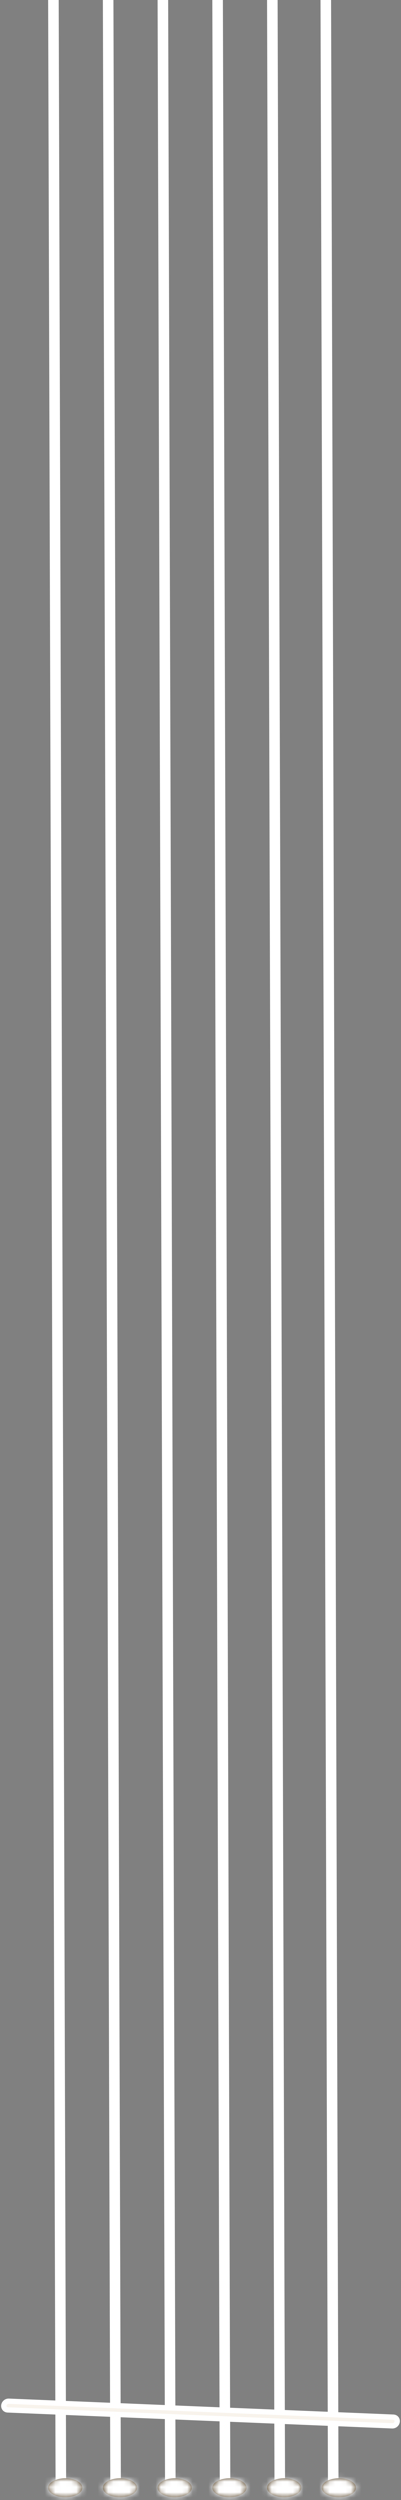 <svg width="76" height="473" viewBox="0 0 76 473" fill="none" xmlns="http://www.w3.org/2000/svg">
<rect x="0" y="0" width="76" height="473" fill="#808080" stroke="none"/>
<line y1="-1" x2="470.322" y2="-1" transform="matrix(0.003 1 -1 0.003 29.869 0)" stroke="white" stroke-width="2"/>
<line y1="-1" x2="470.322" y2="-1" transform="matrix(0.003 1 -1 0.003 19.497 0)" stroke="white" stroke-width="2"/>
<line y1="-1" x2="470.322" y2="-1" transform="matrix(0.003 1 -1 0.003 9.124 0)" stroke="white" stroke-width="2"/>
<line y1="-1" x2="470.322" y2="-1" transform="matrix(0.003 1 -1 0.003 40.241 0)" stroke="white" stroke-width="2"/>
<line y1="-1" x2="470.322" y2="-1" transform="matrix(0.003 1 -1 0.003 50.614 0)" stroke="white" stroke-width="2"/>
<line y1="-1" x2="470.322" y2="-1" transform="matrix(0.003 1 -1 0.003 60.746 0)" stroke="white" stroke-width="2"/>
<mask id="path-7-inside-1_15_75" fill="white">
<ellipse cx="12.366" cy="470.679" rx="3.241" ry="1.801"/>
</mask>
<ellipse cx="12.366" cy="470.679" rx="3.241" ry="1.801" fill="#4F3A1D"/>
<path d="M15.607 470.679H13.607C13.607 470.416 13.709 470.237 13.761 470.168C13.804 470.112 13.802 470.14 13.686 470.204C13.449 470.336 12.986 470.48 12.366 470.48V472.48V474.48C13.535 474.48 14.693 474.221 15.629 473.701C16.497 473.218 17.607 472.232 17.607 470.679H15.607ZM12.366 472.48V470.48C11.745 470.48 11.282 470.336 11.045 470.204C10.929 470.14 10.927 470.112 10.97 470.168C11.022 470.237 11.124 470.416 11.124 470.679H9.124H7.124C7.124 472.232 8.234 473.218 9.102 473.701C10.038 474.221 11.196 474.48 12.366 474.48V472.48ZM9.124 470.679H11.124C11.124 470.942 11.022 471.121 10.97 471.19C10.927 471.246 10.929 471.218 11.045 471.154C11.282 471.022 11.745 470.878 12.366 470.878V468.878V466.878C11.196 466.878 10.038 467.137 9.102 467.657C8.234 468.14 7.124 469.126 7.124 470.679H9.124ZM12.366 468.878V470.878C12.986 470.878 13.449 471.022 13.686 471.154C13.802 471.218 13.804 471.246 13.761 471.19C13.709 471.121 13.607 470.942 13.607 470.679H15.607H17.607C17.607 469.126 16.497 468.14 15.629 467.657C14.693 467.137 13.535 466.878 12.366 466.878V468.878Z" fill="white" mask="url(#path-7-inside-1_15_75)"/>
<mask id="path-9-inside-2_15_75" fill="white">
<ellipse cx="22.738" cy="470.679" rx="3.241" ry="1.801"/>
</mask>
<ellipse cx="22.738" cy="470.679" rx="3.241" ry="1.801" fill="#4F3A1D"/>
<path d="M25.979 470.679H23.979C23.979 470.416 24.081 470.237 24.133 470.168C24.176 470.112 24.175 470.14 24.059 470.204C23.822 470.336 23.359 470.48 22.738 470.48V472.48V474.48C23.907 474.48 25.065 474.221 26.001 473.701C26.869 473.218 27.979 472.232 27.979 470.679H25.979ZM22.738 472.48V470.48C22.117 470.48 21.654 470.336 21.417 470.204C21.301 470.14 21.3 470.112 21.343 470.168C21.395 470.237 21.497 470.416 21.497 470.679H19.497H17.497C17.497 472.232 18.607 473.218 19.475 473.701C20.411 474.221 21.569 474.48 22.738 474.48V472.48ZM19.497 470.679H21.497C21.497 470.942 21.395 471.121 21.343 471.19C21.3 471.246 21.301 471.218 21.417 471.154C21.654 471.022 22.117 470.878 22.738 470.878V468.878V466.878C21.569 466.878 20.411 467.137 19.475 467.657C18.607 468.14 17.497 469.126 17.497 470.679H19.497ZM22.738 468.878V470.878C23.359 470.878 23.822 471.022 24.059 471.154C24.175 471.218 24.176 471.246 24.133 471.19C24.081 471.121 23.979 470.942 23.979 470.679H25.979H27.979C27.979 469.126 26.869 468.14 26.001 467.657C25.065 467.137 23.907 466.878 22.738 466.878V468.878Z" fill="white" mask="url(#path-9-inside-2_15_75)"/>
<mask id="path-11-inside-3_15_75" fill="white">
<ellipse cx="33.11" cy="470.679" rx="3.241" ry="1.801"/>
</mask>
<ellipse cx="33.11" cy="470.679" rx="3.241" ry="1.801" fill="#4F3A1D"/>
<path d="M36.352 470.679H34.352C34.352 470.416 34.454 470.237 34.506 470.168C34.548 470.112 34.547 470.14 34.431 470.204C34.194 470.336 33.731 470.48 33.11 470.48V472.48V474.48C34.28 474.48 35.438 474.221 36.374 473.701C37.242 473.218 38.352 472.232 38.352 470.679H36.352ZM33.11 472.48V470.48C32.49 470.48 32.027 470.336 31.79 470.204C31.674 470.14 31.672 470.112 31.715 470.168C31.767 470.237 31.869 470.416 31.869 470.679H29.869H27.869C27.869 472.232 28.979 473.218 29.847 473.701C30.783 474.221 31.941 474.48 33.11 474.48V472.48ZM29.869 470.679H31.869C31.869 470.942 31.767 471.121 31.715 471.19C31.672 471.246 31.674 471.218 31.79 471.154C32.027 471.022 32.49 470.878 33.11 470.878V468.878V466.878C31.941 466.878 30.783 467.137 29.847 467.657C28.979 468.14 27.869 469.126 27.869 470.679H29.869ZM33.11 468.878V470.878C33.731 470.878 34.194 471.022 34.431 471.154C34.547 471.218 34.548 471.246 34.506 471.19C34.454 471.121 34.352 470.942 34.352 470.679H36.352H38.352C38.352 469.126 37.242 468.14 36.374 467.657C35.438 467.137 34.28 466.878 33.11 466.878V468.878Z" fill="white" mask="url(#path-11-inside-3_15_75)"/>
<mask id="path-13-inside-4_15_75" fill="white">
<ellipse cx="43.483" cy="470.679" rx="3.241" ry="1.801"/>
</mask>
<ellipse cx="43.483" cy="470.679" rx="3.241" ry="1.801" fill="#4F3A1D"/>
<path d="M46.724 470.679H44.724C44.724 470.416 44.826 470.237 44.878 470.168C44.921 470.112 44.919 470.14 44.804 470.204C44.566 470.336 44.103 470.48 43.483 470.48V472.48V474.48C44.652 474.48 45.81 474.221 46.746 473.701C47.614 473.218 48.724 472.232 48.724 470.679H46.724ZM43.483 472.48V470.48C42.862 470.48 42.399 470.336 42.162 470.204C42.046 470.14 42.045 470.112 42.087 470.168C42.14 470.237 42.241 470.416 42.241 470.679H40.241H38.241C38.241 472.232 39.351 473.218 40.22 473.701C41.156 474.221 42.313 474.48 43.483 474.48V472.48ZM40.241 470.679H42.241C42.241 470.942 42.14 471.121 42.087 471.19C42.045 471.246 42.046 471.218 42.162 471.154C42.399 471.022 42.862 470.878 43.483 470.878V468.878V466.878C42.313 466.878 41.156 467.137 40.22 467.657C39.351 468.14 38.241 469.126 38.241 470.679H40.241ZM43.483 468.878V470.878C44.103 470.878 44.566 471.022 44.804 471.154C44.919 471.218 44.921 471.246 44.878 471.19C44.826 471.121 44.724 470.942 44.724 470.679H46.724H48.724C48.724 469.126 47.614 468.14 46.746 467.657C45.81 467.137 44.652 466.878 43.483 466.878V468.878Z" fill="white" mask="url(#path-13-inside-4_15_75)"/>
<mask id="path-15-inside-5_15_75" fill="white">
<ellipse cx="53.855" cy="470.679" rx="3.241" ry="1.801"/>
</mask>
<ellipse cx="53.855" cy="470.679" rx="3.241" ry="1.801" fill="#4F3A1D"/>
<path d="M57.097 470.679H55.097C55.097 470.416 55.198 470.237 55.251 470.168C55.293 470.112 55.292 470.14 55.176 470.204C54.939 470.336 54.476 470.48 53.855 470.48V472.48V474.48C55.025 474.48 56.182 474.221 57.118 473.701C57.987 473.218 59.097 472.232 59.097 470.679H57.097ZM53.855 472.48V470.48C53.235 470.48 52.772 470.336 52.534 470.204C52.419 470.14 52.417 470.112 52.46 470.168C52.512 470.237 52.614 470.416 52.614 470.679H50.614H48.614C48.614 472.232 49.724 473.218 50.592 473.701C51.528 474.221 52.686 474.48 53.855 474.48V472.48ZM50.614 470.679H52.614C52.614 470.942 52.512 471.121 52.46 471.19C52.417 471.246 52.419 471.218 52.534 471.154C52.772 471.022 53.235 470.878 53.855 470.878V468.878V466.878C52.686 466.878 51.528 467.137 50.592 467.657C49.724 468.14 48.614 469.126 48.614 470.679H50.614ZM53.855 468.878V470.878C54.476 470.878 54.939 471.022 55.176 471.154C55.292 471.218 55.293 471.246 55.251 471.19C55.198 471.121 55.097 470.942 55.097 470.679H57.097H59.097C59.097 469.126 57.987 468.14 57.118 467.657C56.182 467.137 55.025 466.878 53.855 466.878V468.878Z" fill="white" mask="url(#path-15-inside-5_15_75)"/>
<mask id="path-17-inside-6_15_75" fill="white">
<ellipse cx="64.228" cy="470.679" rx="3.241" ry="1.801"/>
</mask>
<ellipse cx="64.228" cy="470.679" rx="3.241" ry="1.801" fill="#4F3A1D"/>
<path d="M67.469 470.679H65.469C65.469 470.416 65.571 470.237 65.623 470.168C65.666 470.112 65.664 470.14 65.548 470.204C65.311 470.336 64.848 470.48 64.228 470.48V472.48V474.48C65.397 474.48 66.555 474.221 67.491 473.701C68.359 473.218 69.469 472.232 69.469 470.679H67.469ZM64.228 472.48V470.48C63.607 470.48 63.144 470.336 62.907 470.204C62.791 470.14 62.789 470.112 62.832 470.168C62.884 470.237 62.986 470.416 62.986 470.679H60.986H58.986C58.986 472.232 60.096 473.218 60.964 473.701C61.901 474.221 63.058 474.48 64.228 474.48V472.48ZM60.986 470.679H62.986C62.986 470.942 62.884 471.121 62.832 471.19C62.789 471.246 62.791 471.218 62.907 471.154C63.144 471.022 63.607 470.878 64.228 470.878V468.878V466.878C63.058 466.878 61.901 467.137 60.964 467.657C60.096 468.14 58.986 469.126 58.986 470.679H60.986ZM64.228 468.878V470.878C64.848 470.878 65.311 471.022 65.548 471.154C65.664 471.218 65.666 471.246 65.623 471.19C65.571 471.121 65.469 470.942 65.469 470.679H67.469H69.469C69.469 469.126 68.359 468.14 67.491 467.657C66.555 467.137 65.397 466.878 64.228 466.878V468.878Z" fill="white" mask="url(#path-17-inside-6_15_75)"/>
<path d="M1.664 454.304L74.56 457.319C75.018 457.338 75.34 457.721 75.279 458.176C75.218 458.63 74.797 458.984 74.339 458.965L1.444 455.95C0.986 455.931 0.664 455.547 0.725 455.092C0.786 454.638 1.206 454.285 1.664 454.304Z" fill="#F8F3EC" stroke="white"/>
</svg>
